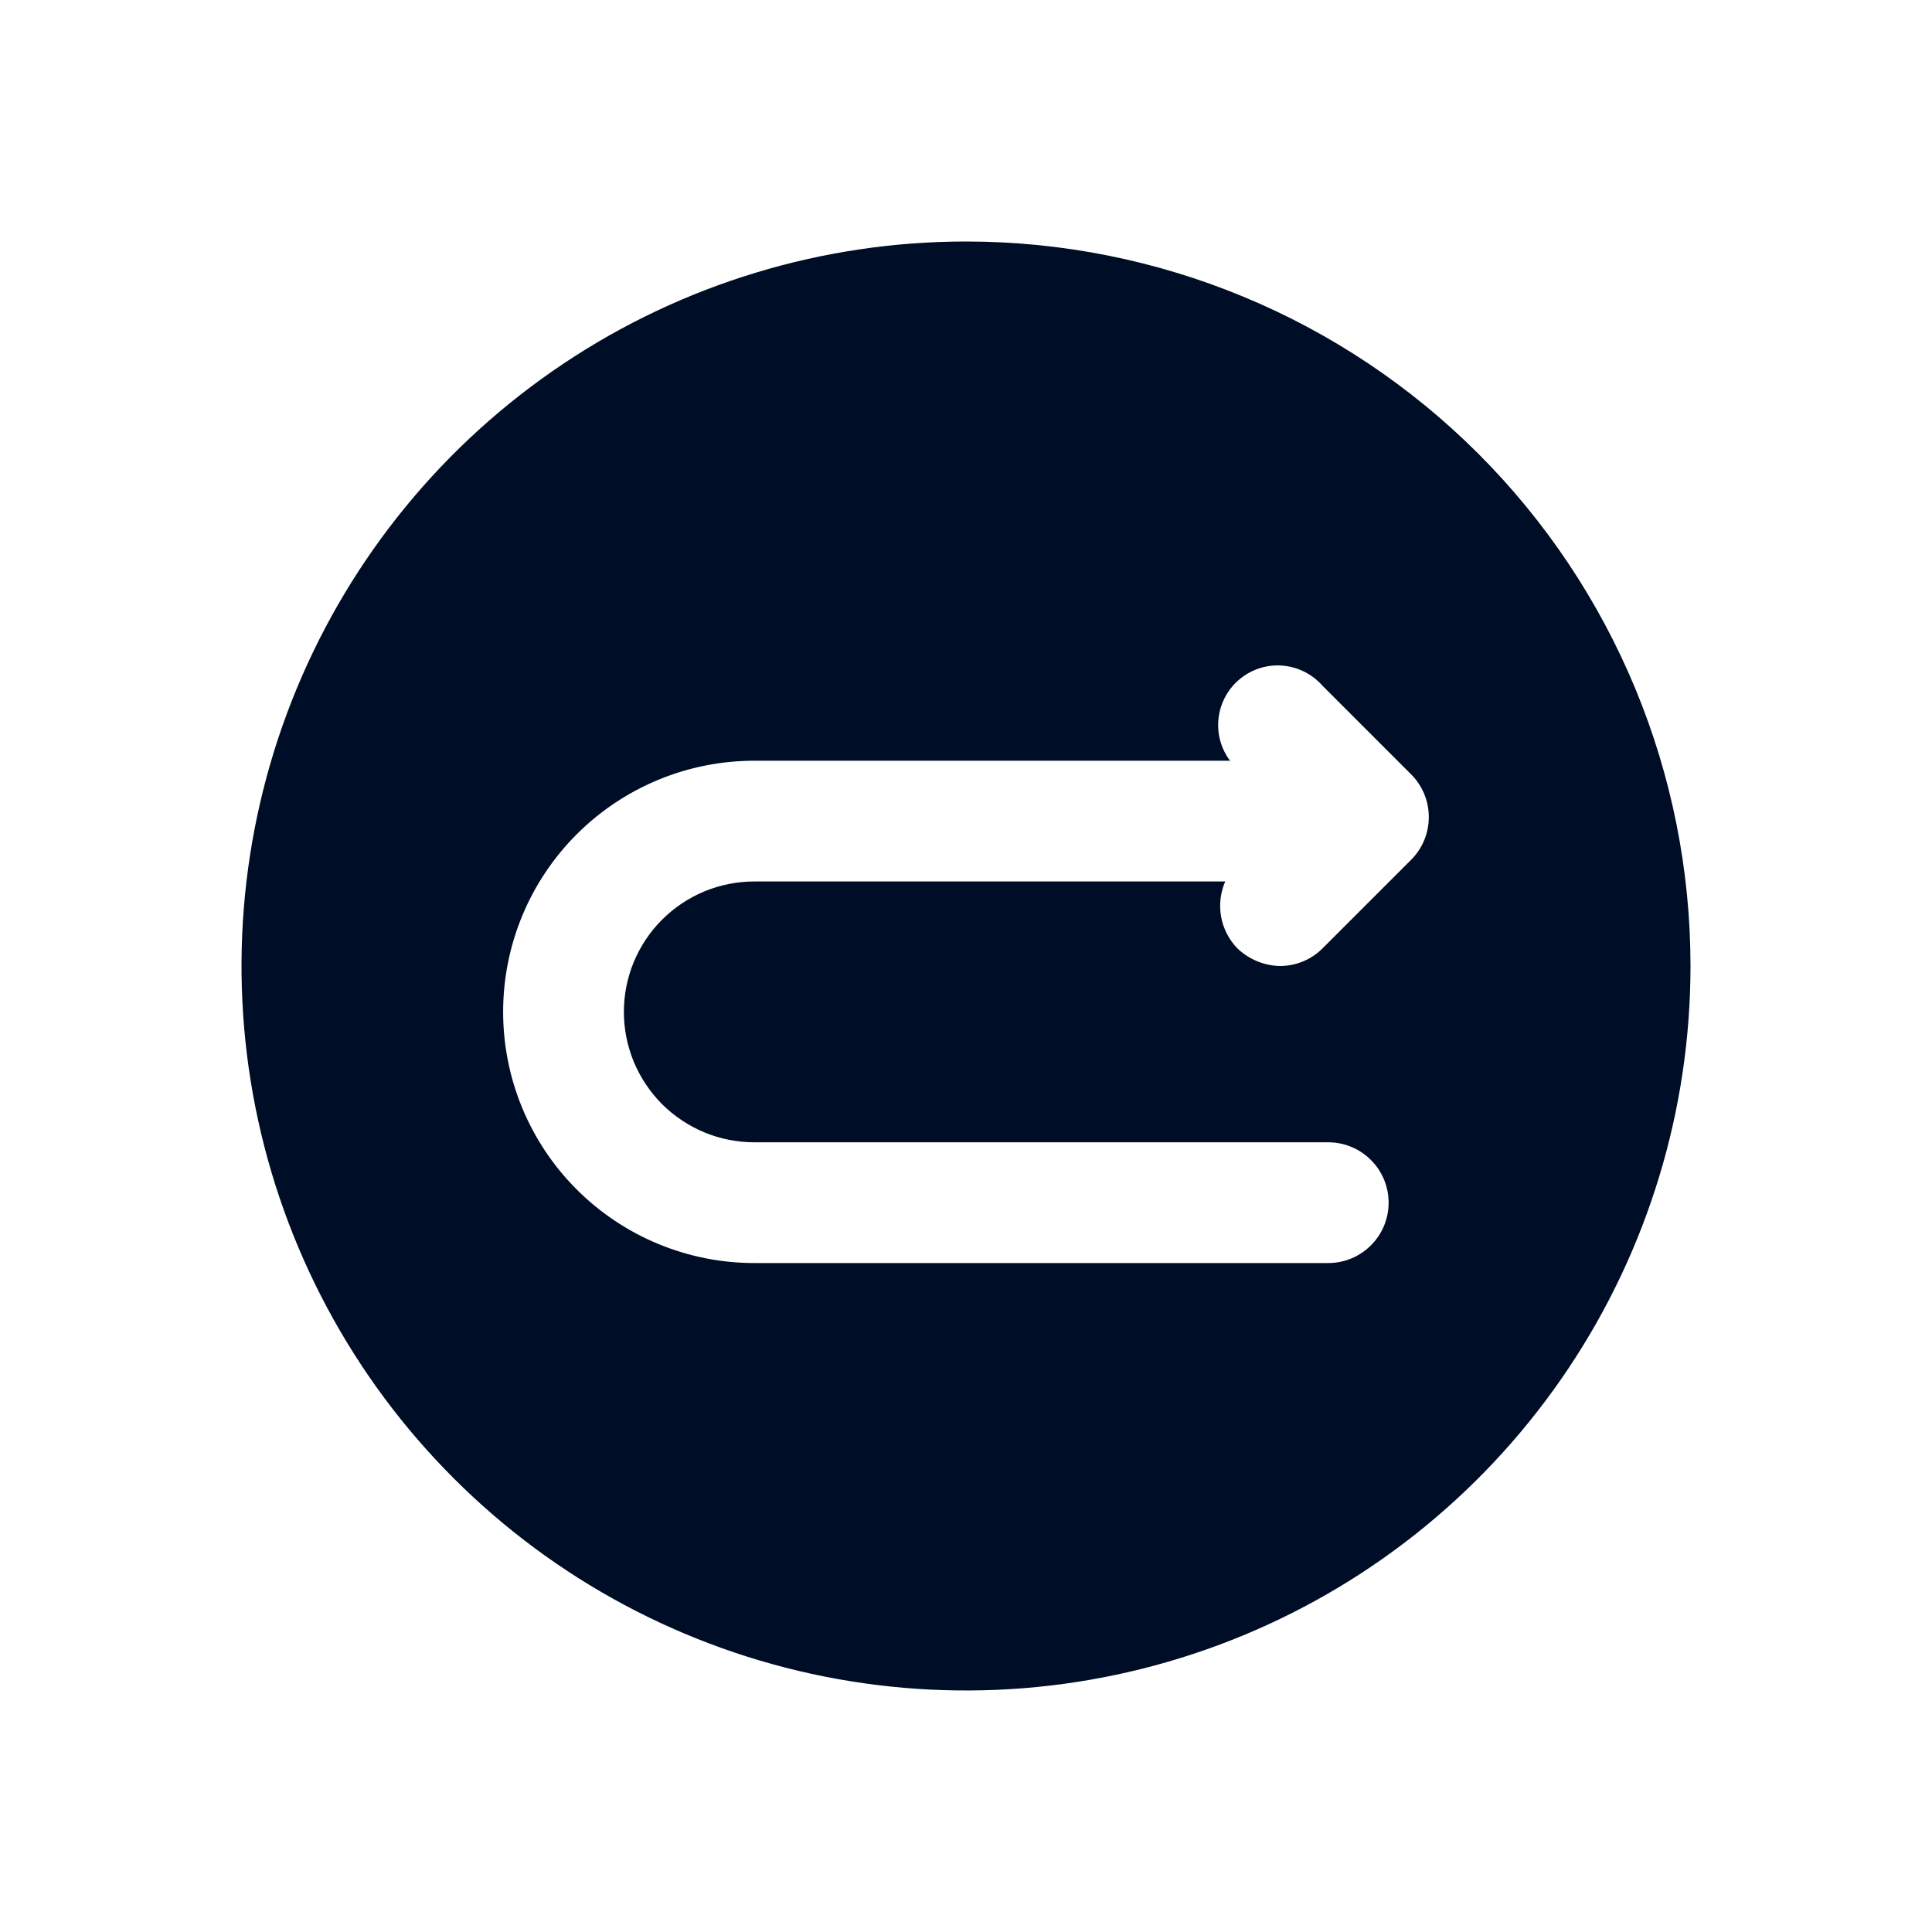 <svg width="24" height="24" viewBox="0 0 24 24" fill="none" xmlns="http://www.w3.org/2000/svg">
<path d="M12 3C10.22 3 8.48 3.528 7 4.517C5.52 5.506 4.366 6.911 3.685 8.556C3.004 10.2 2.826 12.01 3.173 13.756C3.52 15.502 4.377 17.105 5.636 18.364C6.895 19.623 8.498 20.48 10.244 20.827C11.99 21.174 13.8 20.996 15.444 20.315C17.089 19.634 18.494 18.48 19.483 17C20.472 15.52 21 13.78 21 12C21 9.613 20.052 7.324 18.364 5.636C16.676 3.948 14.387 3 12 3ZM17.53 10.68L16.43 11.78C16.29 11.921 16.099 12 15.9 12C15.702 11.996 15.513 11.917 15.37 11.78C15.266 11.672 15.196 11.535 15.169 11.388C15.143 11.24 15.16 11.088 15.22 10.95H9.37C9.157 10.95 8.947 10.992 8.75 11.073C8.554 11.155 8.375 11.274 8.224 11.425C8.074 11.575 7.955 11.754 7.873 11.95C7.792 12.147 7.75 12.357 7.75 12.57C7.75 12.783 7.792 12.993 7.873 13.19C7.955 13.386 8.074 13.565 8.224 13.716C8.375 13.866 8.554 13.985 8.75 14.067C8.947 14.148 9.157 14.19 9.37 14.19H16.5C16.699 14.19 16.89 14.269 17.03 14.41C17.171 14.55 17.25 14.741 17.25 14.94C17.25 15.139 17.171 15.33 17.03 15.47C16.89 15.611 16.699 15.69 16.5 15.69H9.37C8.543 15.69 7.749 15.361 7.164 14.776C6.579 14.191 6.25 13.398 6.25 12.57C6.25 11.742 6.579 10.949 7.164 10.364C7.749 9.779 8.543 9.45 9.37 9.45H15.28C15.165 9.297 15.114 9.105 15.138 8.915C15.162 8.725 15.258 8.551 15.407 8.431C15.556 8.31 15.746 8.252 15.936 8.269C16.127 8.286 16.304 8.376 16.43 8.52L17.53 9.62C17.671 9.761 17.749 9.951 17.749 10.15C17.749 10.349 17.671 10.539 17.53 10.68Z" fill="#000D26"/>
</svg>

